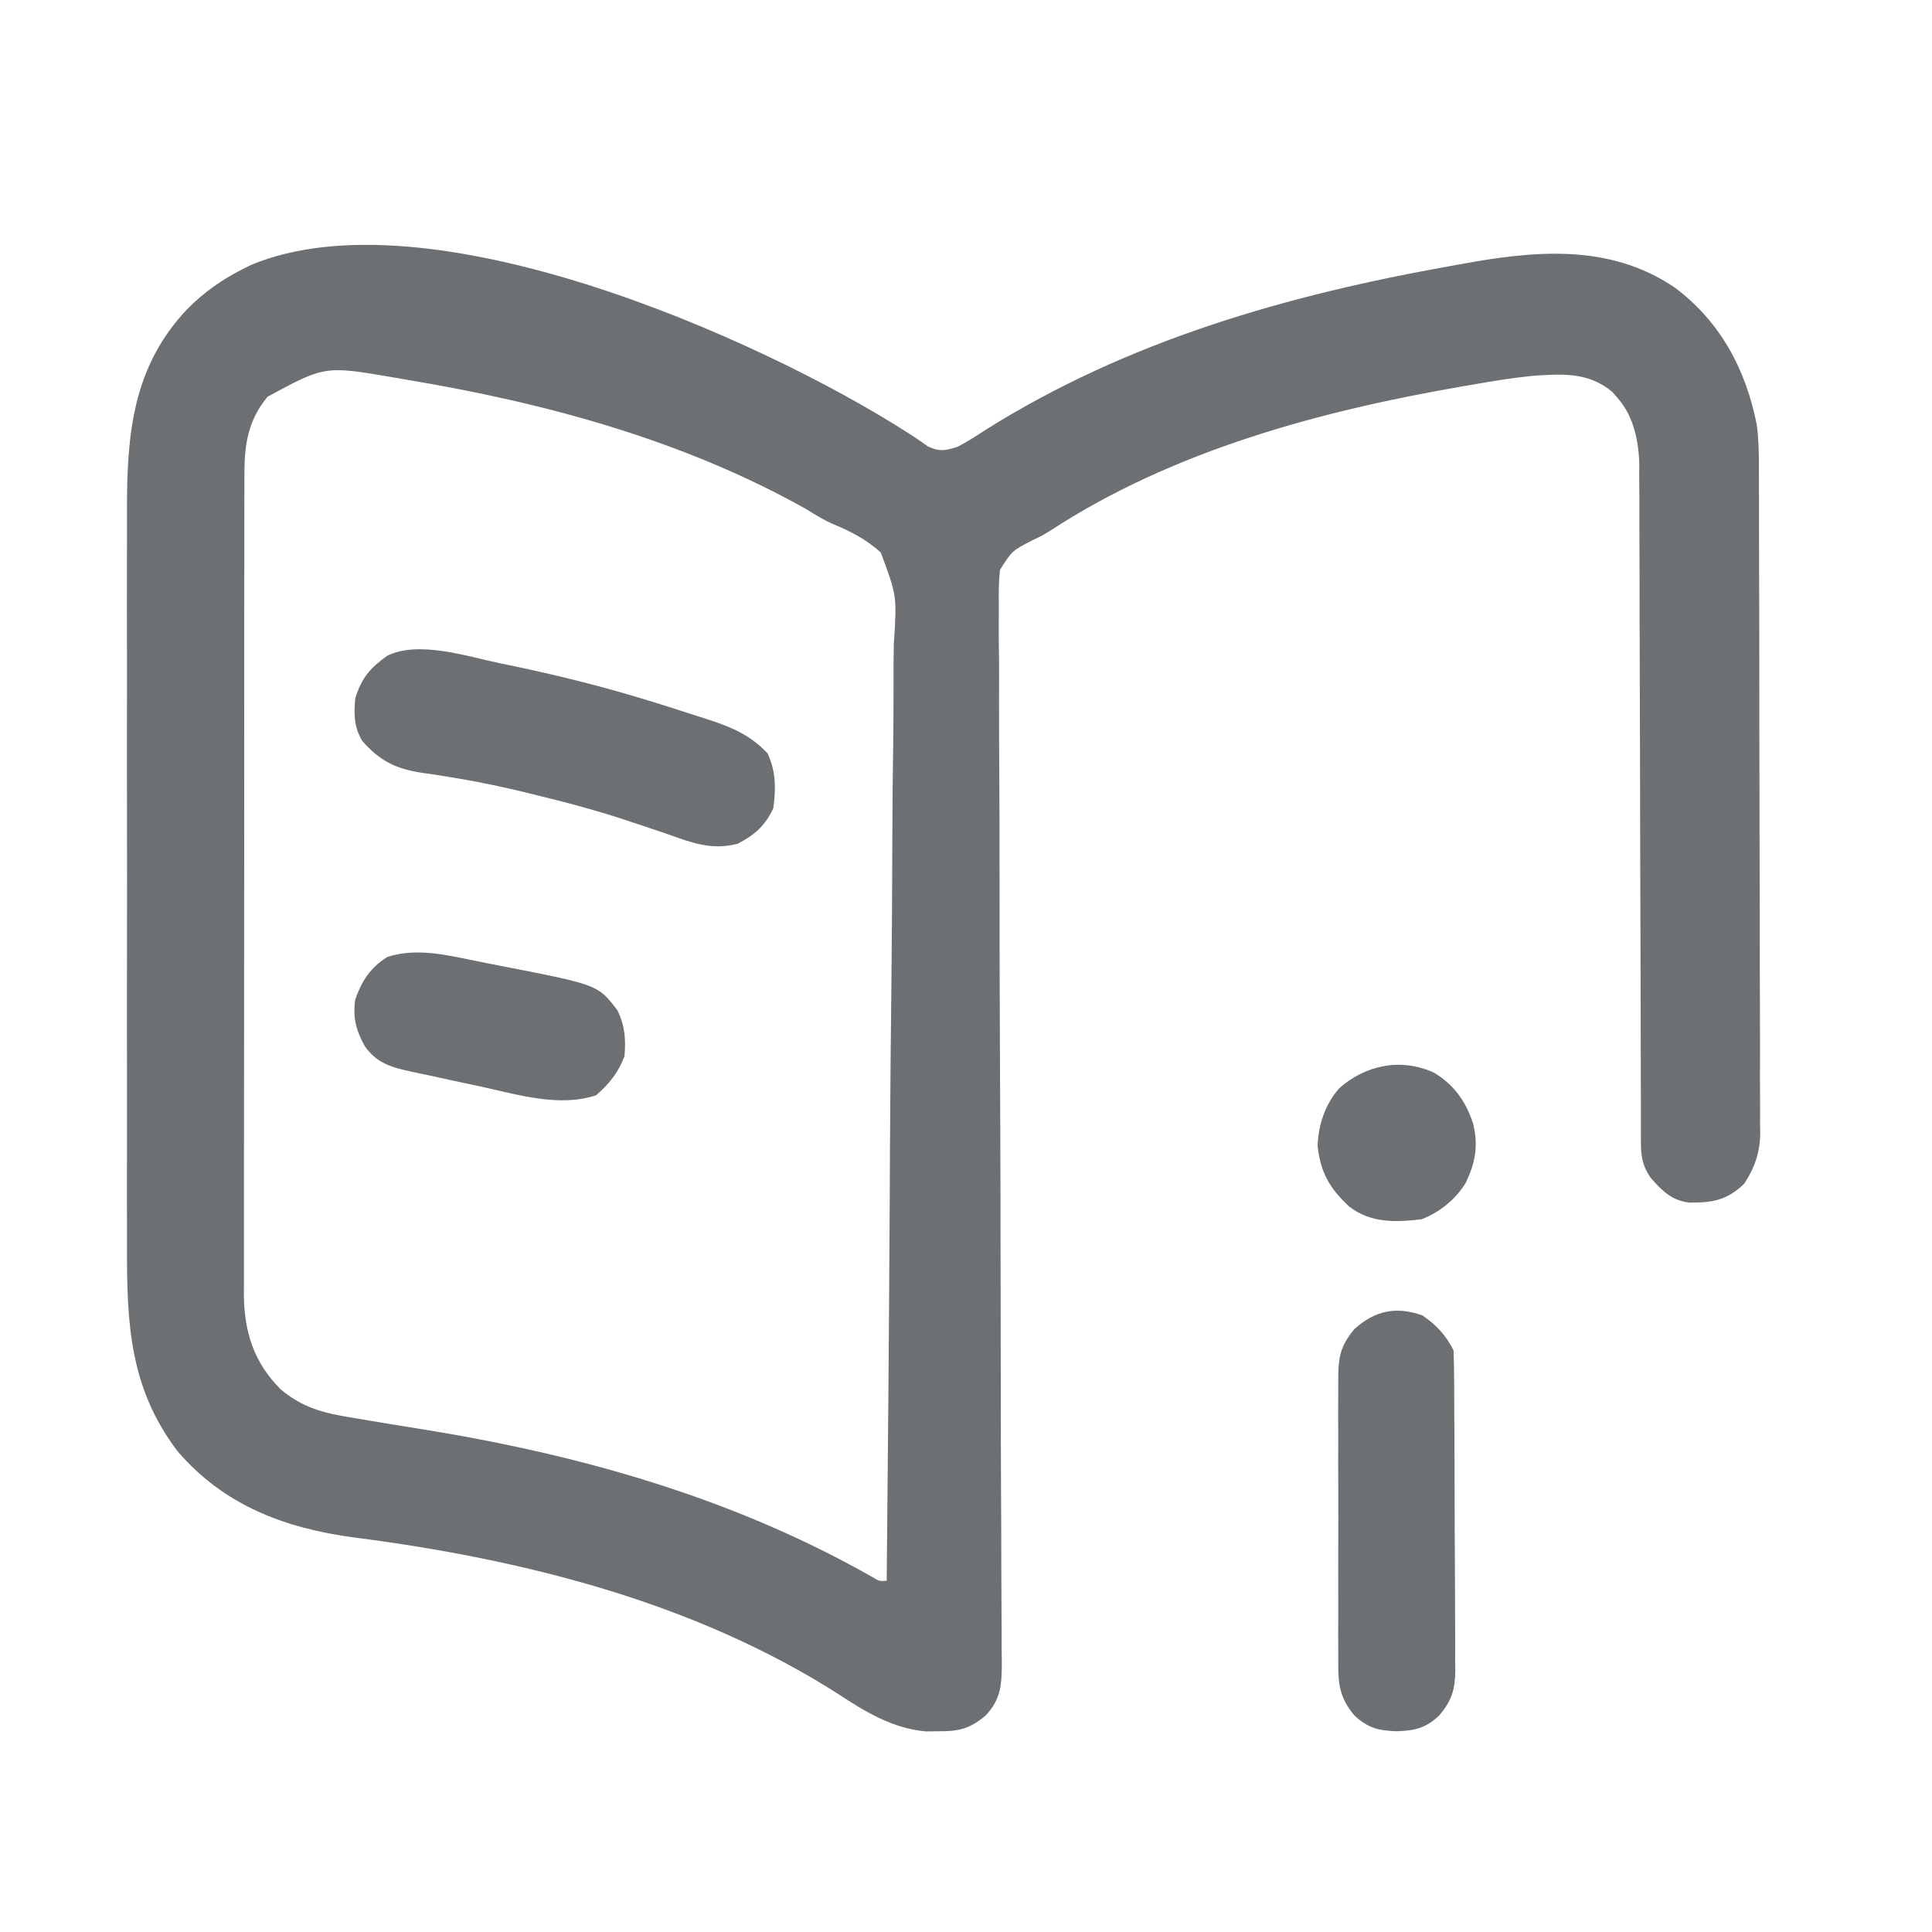 <svg width="22" height="22" viewBox="0 0 22 22" fill="none" xmlns="http://www.w3.org/2000/svg">
<path d="M10.317 4.915C10.342 4.931 10.367 4.947 10.392 4.963C10.451 5.001 10.508 5.042 10.565 5.083C10.7 5.146 10.762 5.132 10.904 5.088C11.017 5.029 11.122 4.961 11.229 4.891C12.842 3.879 14.65 3.362 16.512 3.03C16.548 3.023 16.584 3.017 16.622 3.01C17.473 2.853 18.327 2.769 19.073 3.276C19.591 3.665 19.878 4.203 20.004 4.832C20.026 4.99 20.029 5.146 20.029 5.305C20.029 5.338 20.029 5.372 20.029 5.406C20.029 5.518 20.029 5.629 20.03 5.741C20.03 5.821 20.03 5.902 20.03 5.982C20.031 6.245 20.032 6.508 20.032 6.771C20.032 6.862 20.032 6.952 20.033 7.043C20.033 7.469 20.034 7.894 20.034 8.32C20.035 8.811 20.036 9.303 20.037 9.794C20.039 10.174 20.039 10.554 20.039 10.934C20.039 11.16 20.04 11.387 20.041 11.614C20.042 11.827 20.042 12.041 20.041 12.254C20.041 12.332 20.042 12.411 20.042 12.489C20.043 12.596 20.043 12.703 20.042 12.81C20.043 12.856 20.043 12.856 20.044 12.903C20.041 13.125 19.983 13.294 19.861 13.48C19.664 13.668 19.499 13.697 19.236 13.694C19.036 13.671 18.927 13.56 18.799 13.415C18.681 13.248 18.685 13.12 18.685 12.92C18.685 12.887 18.685 12.854 18.685 12.819C18.685 12.707 18.685 12.595 18.685 12.483C18.684 12.403 18.684 12.323 18.684 12.243C18.684 12.07 18.683 11.897 18.683 11.724C18.683 11.451 18.682 11.177 18.681 10.904C18.678 10.126 18.676 9.348 18.675 8.57C18.674 8.141 18.673 7.711 18.671 7.282C18.67 7.055 18.67 6.828 18.67 6.6C18.67 6.386 18.669 6.173 18.668 5.959C18.668 5.88 18.668 5.802 18.668 5.724C18.668 5.616 18.667 5.509 18.666 5.402C18.667 5.371 18.667 5.34 18.667 5.308C18.664 5.034 18.605 4.738 18.416 4.528C18.398 4.507 18.379 4.485 18.36 4.463C18.085 4.232 17.777 4.257 17.44 4.281C17.211 4.304 16.984 4.342 16.757 4.382C16.71 4.39 16.71 4.39 16.662 4.398C15.034 4.679 13.357 5.13 11.961 6.042C11.872 6.097 11.872 6.097 11.761 6.15C11.524 6.272 11.524 6.272 11.387 6.489C11.372 6.629 11.371 6.762 11.374 6.902C11.374 6.954 11.373 7.007 11.373 7.062C11.372 7.208 11.373 7.354 11.376 7.5C11.377 7.658 11.377 7.815 11.376 7.973C11.376 8.246 11.377 8.52 11.379 8.793C11.382 9.188 11.382 9.583 11.382 9.979C11.382 10.62 11.383 11.262 11.386 11.903C11.389 12.526 11.392 13.149 11.393 13.771C11.393 13.829 11.393 13.829 11.393 13.888C11.394 14.306 11.395 14.725 11.395 15.144C11.395 15.181 11.395 15.217 11.395 15.255C11.396 15.402 11.396 15.55 11.396 15.697C11.396 16.127 11.397 16.558 11.399 16.989C11.401 17.259 11.402 17.529 11.402 17.799C11.402 17.955 11.403 18.111 11.404 18.267C11.406 18.436 11.406 18.604 11.406 18.773C11.406 18.823 11.407 18.872 11.408 18.923C11.407 19.178 11.402 19.341 11.226 19.533C11.049 19.682 10.925 19.716 10.694 19.714C10.646 19.715 10.597 19.715 10.546 19.716C10.171 19.685 9.854 19.494 9.547 19.291C7.903 18.242 5.953 17.755 4.037 17.508C3.247 17.404 2.548 17.142 2.019 16.522C1.47 15.795 1.444 15.058 1.446 14.183C1.446 14.083 1.446 13.983 1.446 13.884C1.445 13.642 1.445 13.4 1.446 13.159C1.446 12.962 1.446 12.766 1.446 12.569C1.446 12.541 1.446 12.513 1.446 12.484C1.446 12.427 1.446 12.37 1.446 12.313C1.445 11.779 1.446 11.245 1.446 10.711C1.447 10.254 1.447 9.797 1.446 9.34C1.446 8.808 1.445 8.276 1.446 7.743C1.446 7.687 1.446 7.63 1.446 7.573C1.446 7.545 1.446 7.517 1.446 7.488C1.446 7.292 1.446 7.096 1.445 6.9C1.445 6.635 1.445 6.371 1.446 6.107C1.446 6.01 1.446 5.913 1.446 5.816C1.444 4.947 1.509 4.176 2.135 3.517C2.321 3.331 2.519 3.189 2.753 3.07C2.804 3.044 2.804 3.044 2.856 3.018C4.877 2.173 8.649 3.852 10.317 4.915ZM3.046 4.518C2.807 4.811 2.781 5.093 2.783 5.459C2.783 5.5 2.783 5.54 2.783 5.582C2.782 5.719 2.782 5.855 2.782 5.992C2.782 6.09 2.782 6.188 2.782 6.286C2.781 6.524 2.781 6.762 2.781 7.001C2.781 7.194 2.781 7.388 2.781 7.582C2.781 7.61 2.781 7.637 2.781 7.666C2.781 7.722 2.781 7.778 2.781 7.834C2.78 8.36 2.781 8.886 2.781 9.412C2.781 9.892 2.781 10.373 2.78 10.854C2.779 11.348 2.779 11.841 2.779 12.335C2.779 12.613 2.779 12.89 2.778 13.167C2.778 13.428 2.778 13.688 2.778 13.949C2.778 14.044 2.778 14.14 2.778 14.236C2.778 14.366 2.778 14.497 2.778 14.628C2.778 14.665 2.778 14.703 2.777 14.741C2.781 15.168 2.891 15.517 3.197 15.821C3.41 16 3.621 16.075 3.893 16.123C3.922 16.128 3.95 16.133 3.978 16.138C4.24 16.184 4.503 16.226 4.766 16.268C6.579 16.558 8.329 17.047 9.934 17.958C10.013 18.006 10.013 18.006 10.097 18C10.112 16.527 10.124 15.054 10.132 13.581C10.133 13.407 10.133 13.233 10.134 13.059C10.134 13.024 10.135 12.99 10.135 12.954C10.138 12.394 10.143 11.833 10.15 11.273C10.156 10.698 10.16 10.122 10.161 9.547C10.162 9.192 10.165 8.838 10.171 8.483C10.174 8.239 10.175 7.996 10.175 7.752C10.174 7.612 10.175 7.472 10.178 7.331C10.214 6.785 10.214 6.785 10.029 6.291C9.869 6.146 9.691 6.052 9.492 5.97C9.383 5.923 9.285 5.863 9.185 5.8C7.781 5.011 6.212 4.588 4.632 4.324C4.557 4.311 4.557 4.311 4.481 4.298C3.7 4.164 3.7 4.164 3.046 4.518Z" fill="#6C7072"/>
<path d="M5.689 7.552C5.735 7.561 5.735 7.561 5.782 7.571C6.341 7.686 6.89 7.823 7.434 7.993C7.5 8.013 7.5 8.013 7.567 8.034C7.7 8.076 7.833 8.119 7.966 8.162C8.006 8.175 8.047 8.188 8.088 8.201C8.349 8.288 8.548 8.376 8.74 8.578C8.837 8.786 8.836 8.978 8.806 9.203C8.714 9.401 8.595 9.507 8.402 9.607C8.105 9.686 7.879 9.597 7.595 9.496C7.456 9.448 7.317 9.402 7.177 9.356C7.149 9.346 7.12 9.337 7.09 9.327C6.788 9.228 6.482 9.146 6.173 9.07C6.146 9.063 6.12 9.056 6.092 9.05C5.805 8.978 5.518 8.915 5.226 8.866C5.176 8.858 5.127 8.849 5.076 8.841C4.983 8.826 4.891 8.812 4.798 8.799C4.503 8.753 4.323 8.663 4.125 8.437C4.03 8.278 4.029 8.136 4.045 7.953C4.118 7.716 4.213 7.61 4.408 7.468C4.763 7.291 5.315 7.473 5.689 7.552Z" fill="#6C7072"/>
<path d="M16.196 14.978C16.353 15.083 16.466 15.206 16.552 15.377C16.556 15.499 16.558 15.62 16.559 15.741C16.559 15.798 16.559 15.798 16.559 15.856C16.56 15.981 16.561 16.107 16.561 16.232C16.561 16.275 16.561 16.318 16.562 16.362C16.562 16.589 16.563 16.815 16.564 17.042C16.564 17.276 16.565 17.51 16.567 17.744C16.568 17.924 16.568 18.104 16.569 18.284C16.569 18.37 16.569 18.456 16.57 18.543C16.571 18.664 16.571 18.784 16.57 18.905C16.571 18.941 16.572 18.976 16.572 19.013C16.57 19.233 16.536 19.358 16.39 19.533C16.236 19.679 16.113 19.707 15.906 19.714C15.7 19.707 15.576 19.679 15.422 19.533C15.248 19.324 15.237 19.167 15.239 18.908C15.239 18.87 15.239 18.832 15.239 18.793C15.238 18.669 15.238 18.544 15.239 18.419C15.239 18.333 15.239 18.246 15.239 18.159C15.238 17.977 15.239 17.795 15.239 17.614C15.24 17.381 15.24 17.148 15.239 16.915C15.238 16.736 15.238 16.557 15.239 16.377C15.239 16.292 15.239 16.206 15.238 16.12C15.238 16 15.239 15.88 15.239 15.76C15.239 15.724 15.239 15.689 15.239 15.653C15.242 15.434 15.277 15.309 15.422 15.135C15.656 14.923 15.898 14.873 16.196 14.978Z" fill="#6C7072"/>
<path d="M5.466 10.952C5.547 10.969 5.628 10.984 5.709 11C6.809 11.214 6.809 11.214 7.03 11.503C7.116 11.678 7.128 11.835 7.111 12.028C7.039 12.216 6.94 12.339 6.788 12.472C6.373 12.61 5.903 12.467 5.49 12.376C5.429 12.363 5.368 12.35 5.307 12.337C5.192 12.313 5.077 12.288 4.962 12.262C4.872 12.243 4.782 12.223 4.693 12.205C4.469 12.157 4.293 12.111 4.155 11.915C4.056 11.736 4.015 11.59 4.045 11.382C4.12 11.169 4.214 11.022 4.408 10.898C4.75 10.784 5.122 10.883 5.466 10.952Z" fill="#6C7072"/>
<path d="M16.328 12.214C16.556 12.35 16.692 12.543 16.774 12.792C16.837 13.048 16.8 13.243 16.687 13.476C16.57 13.661 16.393 13.804 16.189 13.884C15.891 13.919 15.613 13.929 15.367 13.742C15.144 13.537 15.035 13.353 15.004 13.047C15.012 12.808 15.09 12.576 15.247 12.395C15.546 12.127 15.953 12.043 16.328 12.214Z" fill="#6C7072"/>
</svg>
